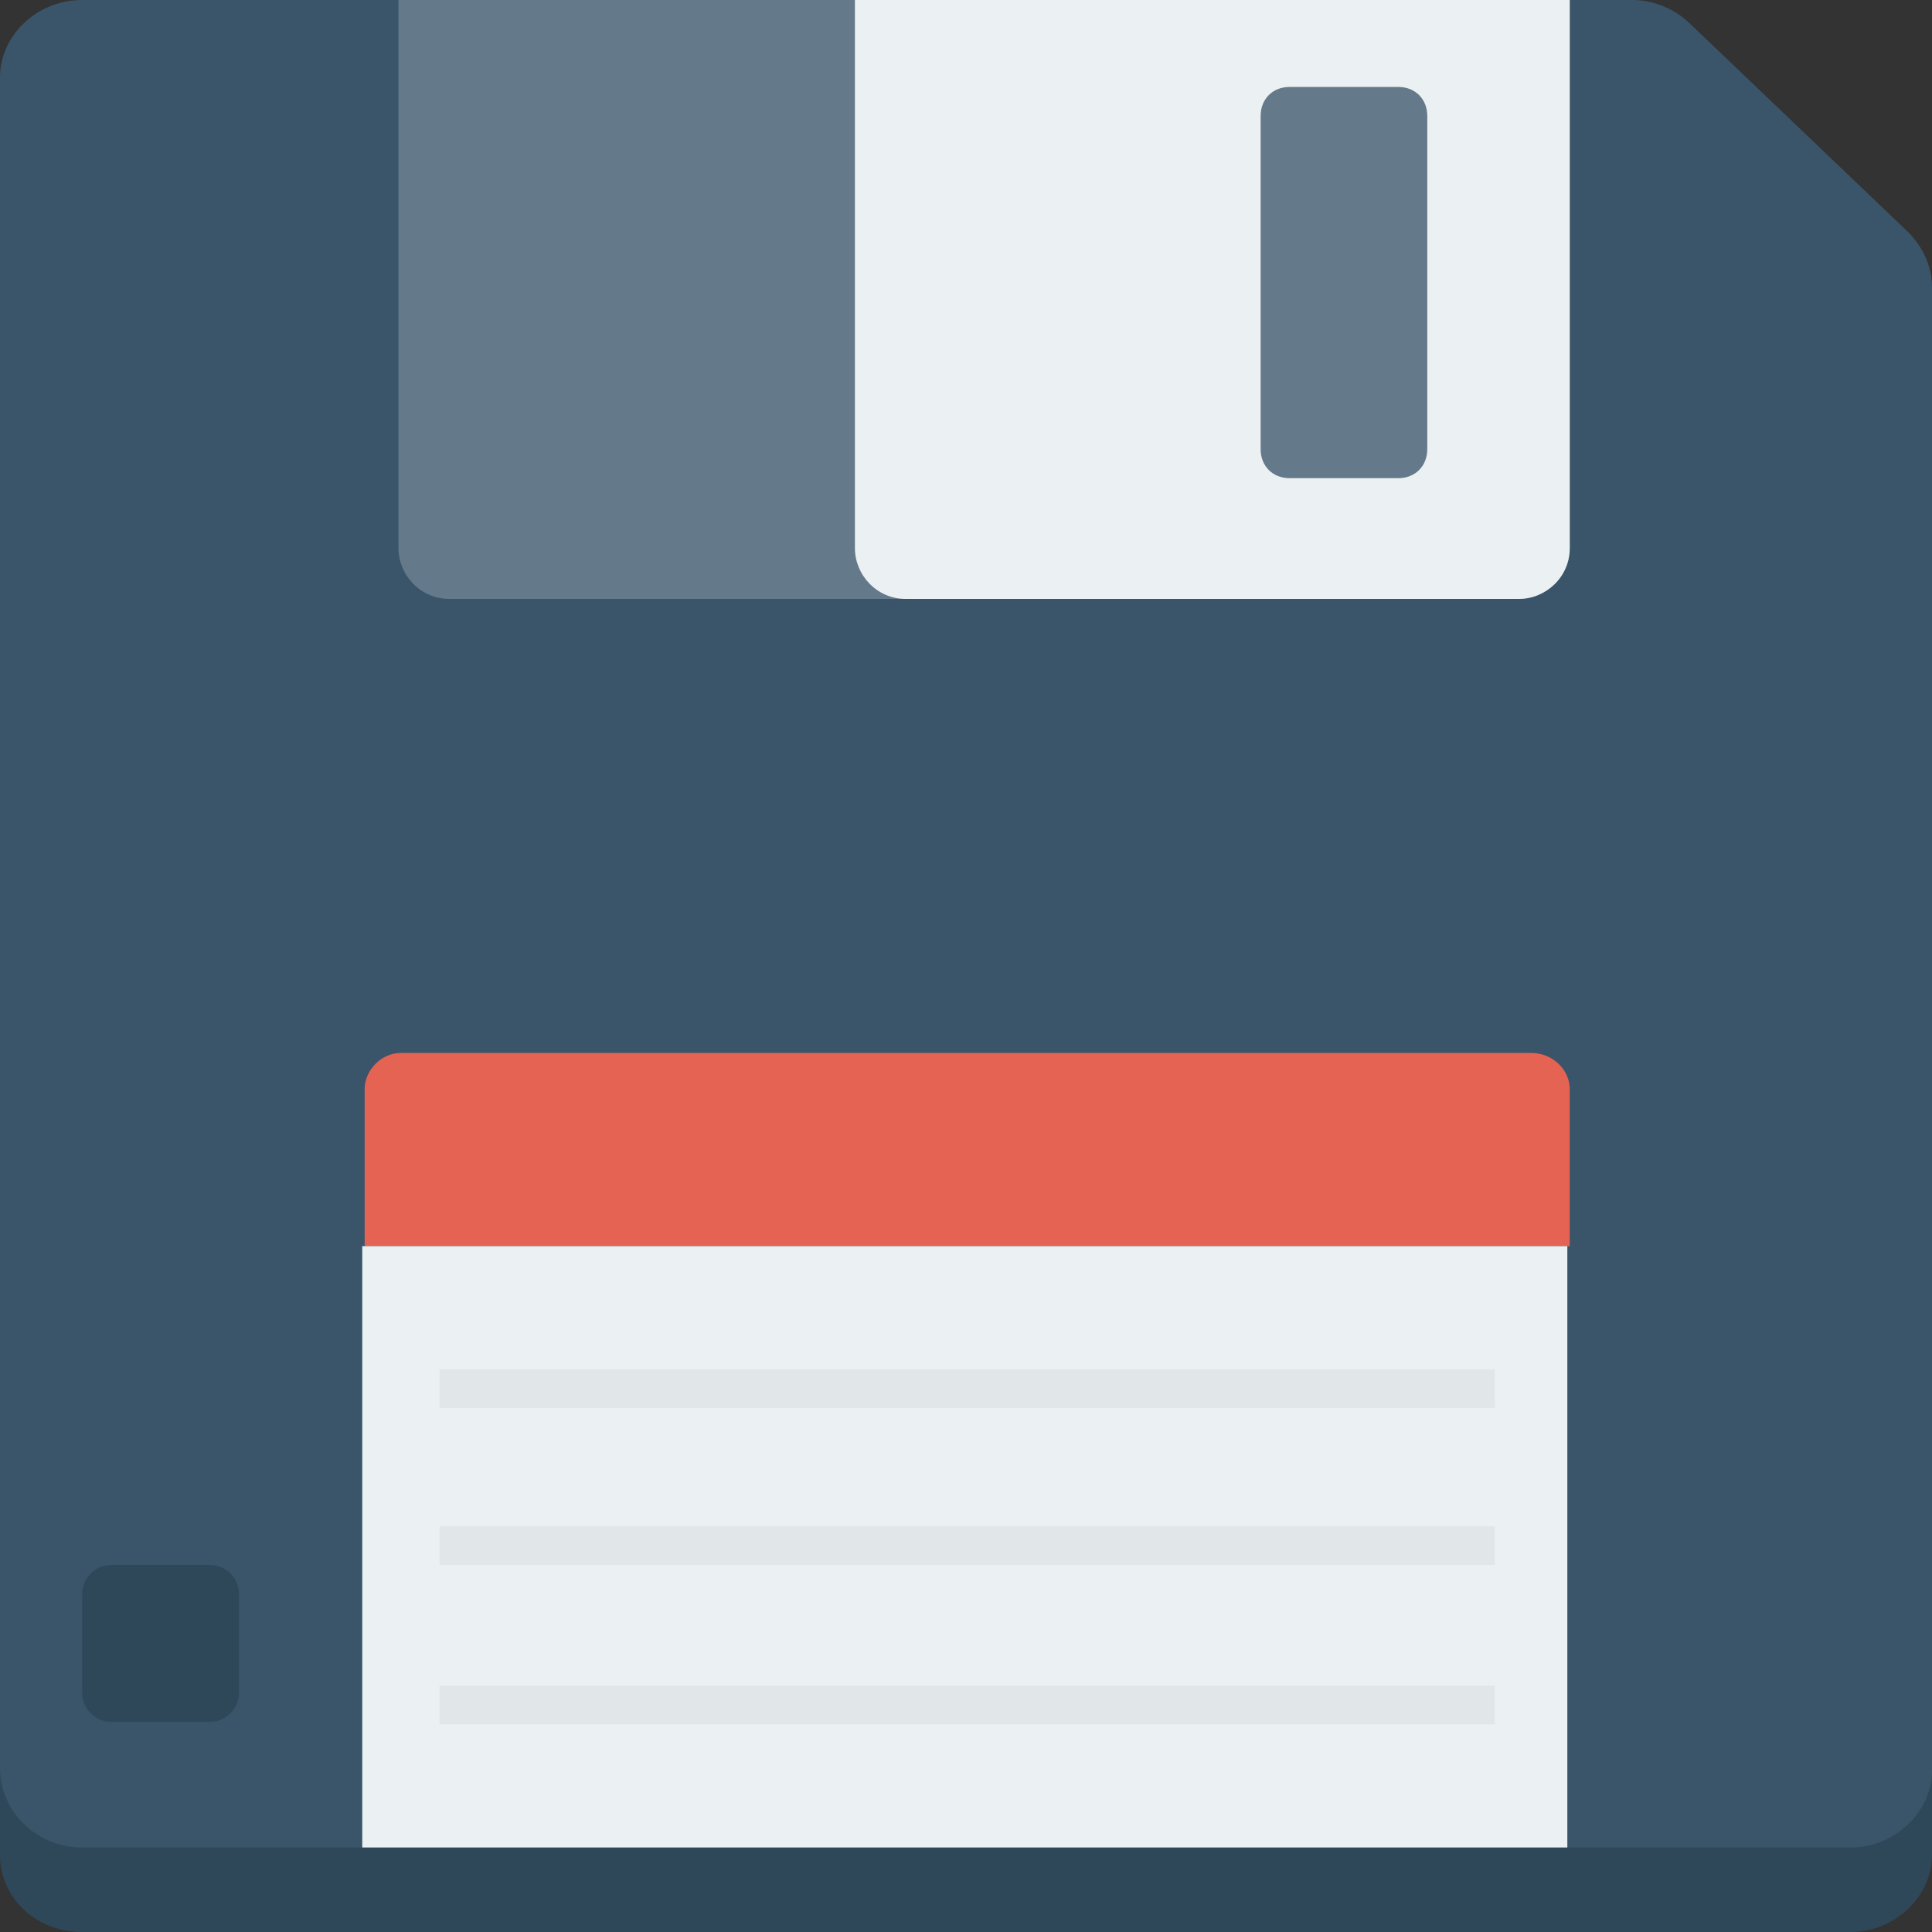 <?xml version="1.0" encoding="iso-8859-1"?>
<!-- Generator: Adobe Illustrator 19.0.0, SVG Export Plug-In . SVG Version: 6.00 Build 0)  -->
<svg version="1.1" id="Layer_1" xmlns="http://www.w3.org/2000/svg" xmlns:xlink="http://www.w3.org/1999/xlink" x="0px" y="0px"
	 viewBox="0 0 481.882 481.882" style="enable-background:new 0 0 481.882 481.882;" xml:space="preserve">
<rect x="0" y="0" width="481.882" height="481.882" fill="#333333" stroke="none"/>
<path style="fill:#2F4859;" d="M475.859,78.908l-54.212-51.802c-3.614-3.614-9.035-6.024-14.456-6.024H20.48
	C9.035,21.082,0,30.118,0,40.96v421.647c0,10.842,9.035,19.275,20.48,19.275h440.922c11.445,0,20.48-9.035,20.48-19.275V92.762
	C481.882,87.341,479.473,82.522,475.859,78.908z"/>
<path style="fill:#3A556A;" d="M475.859,57.826L421.647,6.024C418.033,2.409,412.612,0,407.191,0H20.48C9.035,0,0,9.035,0,19.275
	v421.647C0,451.765,9.035,460.8,20.48,460.8h440.922c11.445,0,20.48-9.035,20.48-19.275V71.68
	C481.882,66.259,479.473,61.44,475.859,57.826z"/>
<path style="fill:#E56353;" d="M381.892,262.626H99.991c-4.819,0-9.035,4.216-9.035,9.035v39.153h300.574v-39.153
	C391.529,266.842,387.313,262.626,381.892,262.626z"/>
<rect x="90.353" y="310.814" style="fill:#EBF0F3;" width="300.574" height="149.986"/>
<g>
	<rect x="109.628" y="341.534" style="fill:#E1E6E9;" width="263.228" height="9.638"/>
	<rect x="109.628" y="380.687" style="fill:#E1E6E9;" width="263.228" height="9.638"/>
	<rect x="109.628" y="420.442" style="fill:#E1E6E9;" width="263.228" height="9.638"/>
</g>
<path style="fill:#64798A;" d="M99.388,0v136.734c0,6.626,5.421,12.649,12.649,12.649H378.88c6.626,0,12.649-5.421,12.649-12.649V0
	H99.388z"/>
<path style="fill:#EBF0F3;" d="M213.233,0v136.734c0,6.626,5.421,12.649,12.649,12.649H378.88c6.626,0,12.649-5.421,12.649-12.649V0
	H213.233z M355.991,112.038c0,4.216-3.012,7.228-7.228,7.228h-27.106c-4.216,0-7.228-3.012-7.228-7.228V28.913
	c0-4.216,3.012-7.228,7.228-7.228h27.106c4.216,0,7.228,3.012,7.228,7.228V112.038z"/>
<path style="fill:#2F4859;" d="M52.405,390.325H27.708c-4.216,0-7.228,3.614-7.228,7.228v24.696c0,4.216,3.614,7.228,7.228,7.228
	h24.696c4.216,0,7.228-3.614,7.228-7.228v-24.696C59.633,393.939,56.621,390.325,52.405,390.325z"/>
<g>
</g>
<g>
</g>
<g>
</g>
<g>
</g>
<g>
</g>
<g>
</g>
<g>
</g>
<g>
</g>
<g>
</g>
<g>
</g>
<g>
</g>
<g>
</g>
<g>
</g>
<g>
</g>
<g>
</g>
</svg>
